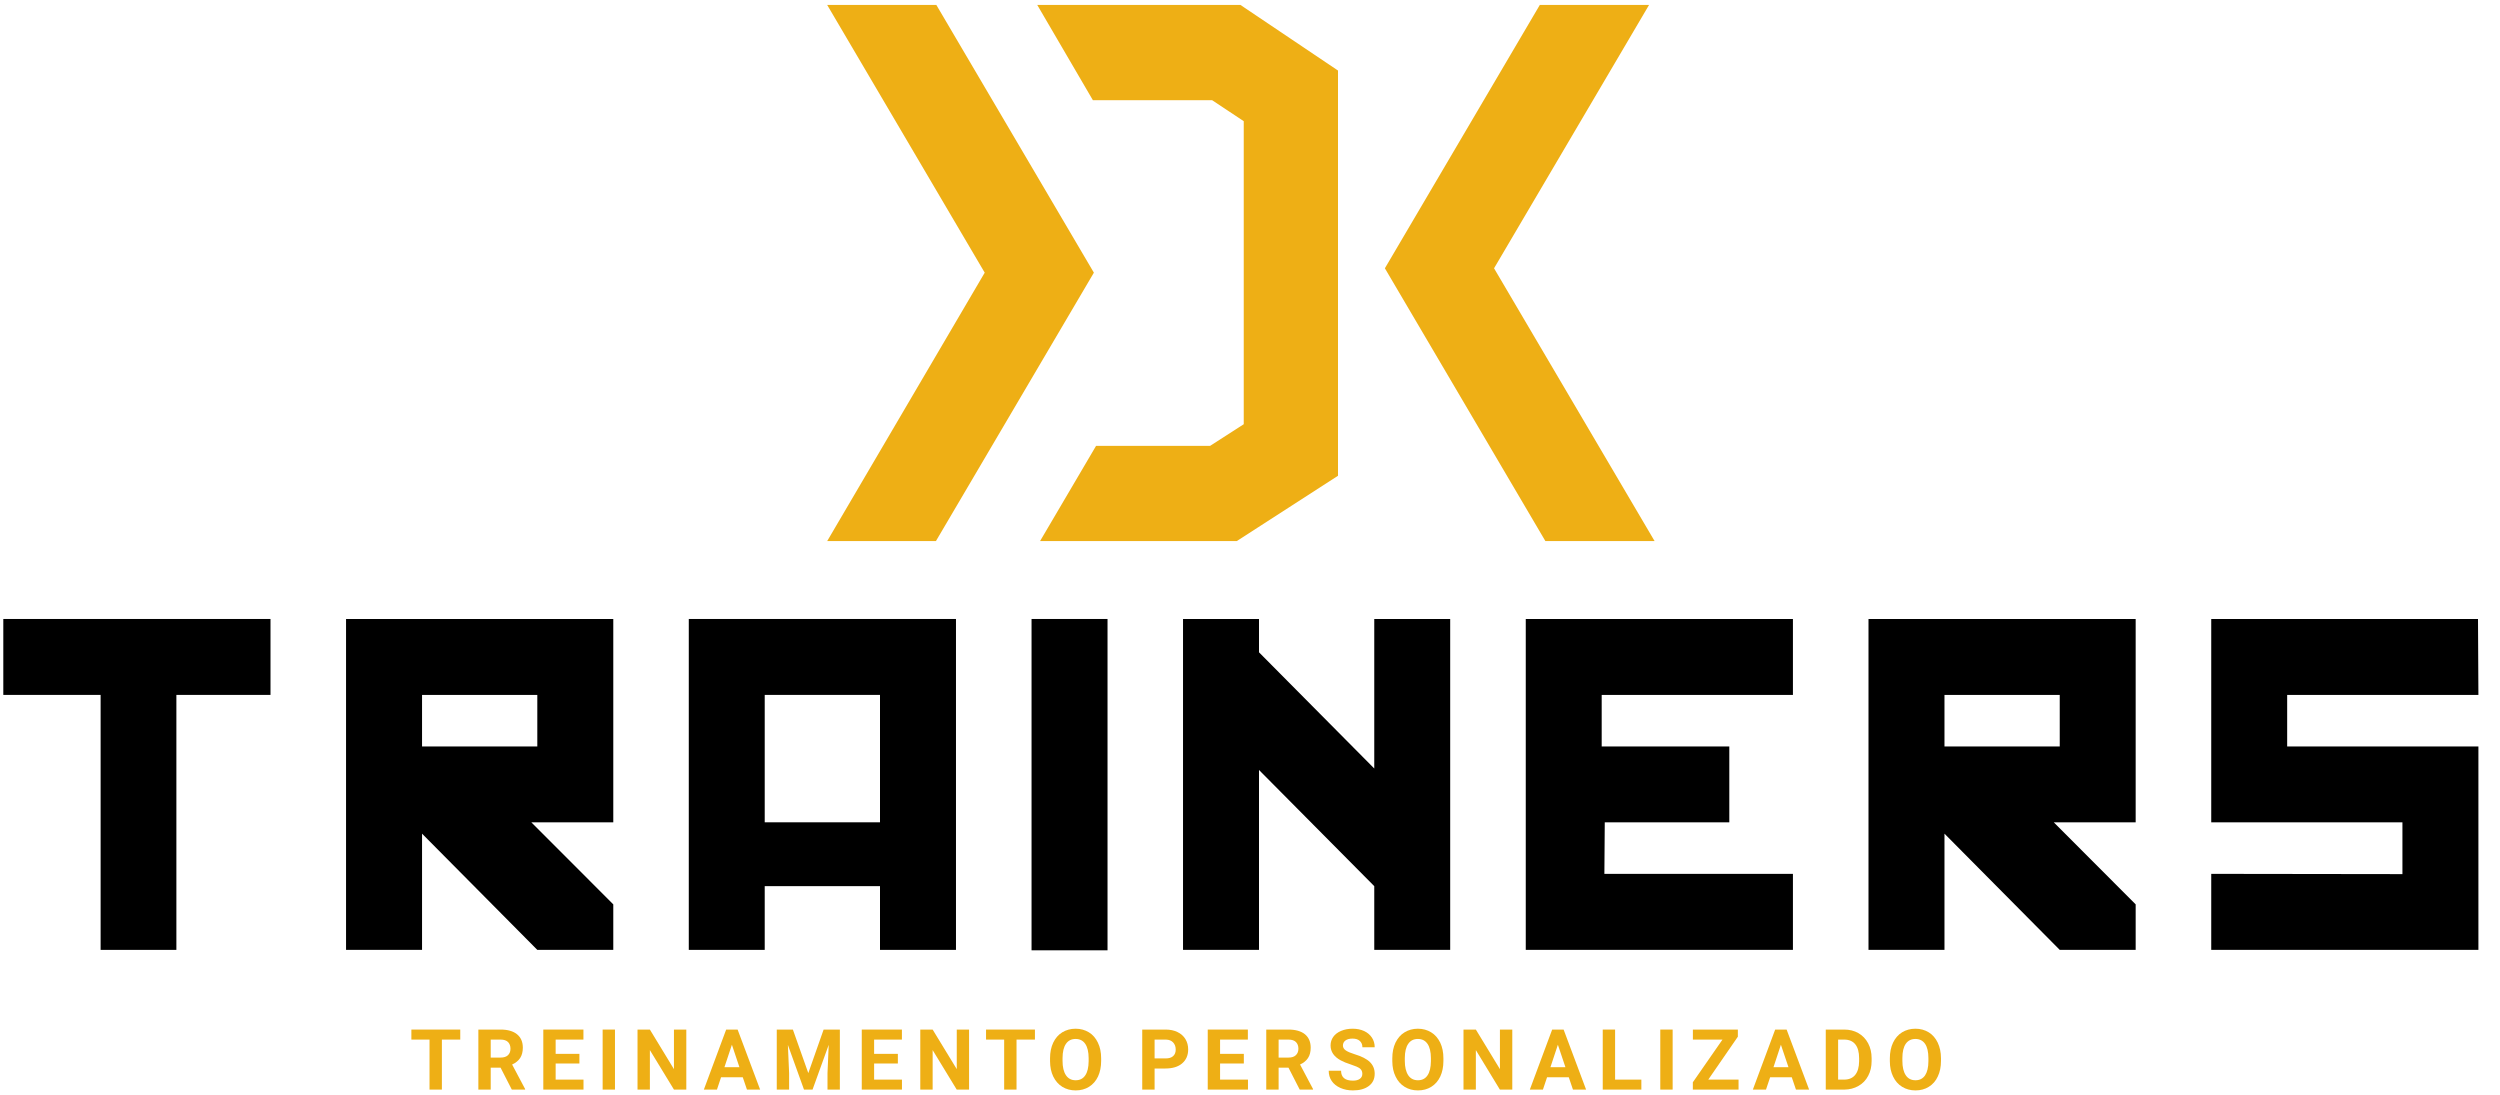 <svg width="105" height="46" viewBox="0 0 105 46" fill="none" xmlns="http://www.w3.org/2000/svg">
<g clip-path="url(#clip0_9202_1172)">
<path d="M0.139 29.186H4.226V39.895H7.408V29.186H11.361V25.997H0.139V29.186Z" fill="black"/>
<path d="M14.534 39.895H17.726V35.014L22.567 39.895H25.758V37.984L22.315 34.537H25.758V25.997H14.534V39.895ZM22.567 29.186V31.352H17.726V29.186H22.567Z" fill="black"/>
<path d="M28.929 39.895H32.118V37.218H36.96V39.895H40.151V25.997H28.929V39.895ZM36.96 29.186V34.537H32.118V29.186H36.96Z" fill="black"/>
<path d="M43.325 39.913H46.516V25.997H43.325V39.913Z" fill="black"/>
<path d="M49.687 39.895H52.878V32.339L57.719 37.218V39.895H60.908V25.997H57.719V32.277L52.878 27.397V25.997H49.687V39.895Z" fill="black"/>
<path d="M64.082 39.895H75.303V36.702H67.384L67.4 34.537H72.631V31.352H67.271V29.186H75.303V25.997H64.082V39.895Z" fill="black"/>
<path d="M78.477 39.895H81.668V35.014L86.509 39.895H89.698V37.984L86.258 34.537H89.698V25.997H78.477V39.895ZM86.509 29.186V31.352H81.668V29.186H86.509Z" fill="black"/>
<path d="M92.872 34.537H100.902V36.713L92.872 36.702V39.895H104.093V31.352H96.061V29.186H104.093L104.076 25.997H92.872V34.537Z" fill="black"/>
<path d="M43.565 0.208H52.099L56.196 2.963V19.982L51.945 22.725H43.683L46.035 18.726H50.825L52.237 17.817V5.09L50.909 4.208H45.901L43.565 0.208Z" fill="#EEAF15"/>
<path d="M41.358 11.452L34.742 0.208H39.327L45.943 11.452L39.309 22.725H34.742L41.358 11.452Z" fill="#EEAF15"/>
<path d="M62.75 11.268L69.26 0.208H64.672L58.165 11.268L64.906 22.725H69.493L62.75 11.268Z" fill="#EEAF15"/>
<path d="M19.331 43.663H18.559V45.763H18.04V43.663H17.278V43.242H19.331V43.663Z" fill="#EEAF15"/>
<path d="M21.024 44.841H20.61V45.763H20.091V43.242H21.028C21.324 43.242 21.556 43.309 21.716 43.44C21.879 43.574 21.959 43.761 21.959 44.004C21.959 44.175 21.921 44.32 21.848 44.434C21.772 44.549 21.661 44.641 21.509 44.71L22.055 45.739V45.763H21.496L21.024 44.841ZM20.61 44.418H21.028C21.16 44.418 21.26 44.387 21.333 44.32C21.404 44.253 21.44 44.162 21.44 44.046C21.44 43.926 21.404 43.835 21.338 43.766C21.271 43.699 21.168 43.663 21.028 43.663H20.61V44.418Z" fill="#EEAF15"/>
<path d="M24.335 44.667H23.337V45.344H24.507V45.763H22.819V43.242H24.504V43.663H23.337V44.262H24.335V44.667Z" fill="#EEAF15"/>
<path d="M25.829 45.763H25.311V43.242H25.829V45.763Z" fill="#EEAF15"/>
<path d="M28.825 45.763H28.306L27.295 44.104V45.763H26.776V43.242H27.295L28.306 44.904V43.242H28.825V45.763Z" fill="#EEAF15"/>
<path d="M31.196 45.244H30.285L30.112 45.763H29.562L30.499 43.242H30.98L31.925 45.763H31.372L31.196 45.244ZM30.426 44.823H31.056L30.74 43.879L30.426 44.823Z" fill="#EEAF15"/>
<path d="M33.301 43.242L33.949 45.071L34.592 43.242H35.274V45.763H34.755V45.073L34.806 43.883L34.127 45.763H33.768L33.091 43.886L33.143 45.073V45.763H32.624V43.242H33.301Z" fill="#EEAF15"/>
<path d="M37.71 44.667H36.713V45.344H37.882V45.763H36.194V43.242H37.88V43.663H36.713V44.262H37.71V44.667Z" fill="#EEAF15"/>
<path d="M40.701 45.763H40.182L39.171 44.104V45.763H38.652V43.242H39.171L40.184 44.904V43.242H40.701V45.763Z" fill="#EEAF15"/>
<path d="M43.467 43.663H42.694V45.763H42.175V43.663H41.414V43.242H43.467V43.663Z" fill="#EEAF15"/>
<path d="M46.248 44.558C46.248 44.808 46.204 45.026 46.117 45.213C46.028 45.4 45.903 45.543 45.741 45.645C45.576 45.748 45.389 45.797 45.177 45.797C44.97 45.797 44.783 45.748 44.618 45.647C44.456 45.547 44.329 45.402 44.237 45.215C44.148 45.03 44.104 44.817 44.102 44.574V44.449C44.102 44.2 44.146 43.981 44.235 43.792C44.324 43.605 44.451 43.458 44.614 43.358C44.779 43.258 44.966 43.206 45.175 43.206C45.384 43.206 45.571 43.258 45.734 43.358C45.899 43.458 46.023 43.605 46.112 43.792C46.204 43.981 46.248 44.2 46.248 44.447V44.558ZM45.723 44.445C45.723 44.18 45.674 43.979 45.58 43.841C45.484 43.703 45.351 43.636 45.175 43.636C45.001 43.636 44.865 43.703 44.772 43.839C44.676 43.975 44.629 44.173 44.627 44.436V44.558C44.627 44.817 44.674 45.017 44.77 45.16C44.865 45.302 45.001 45.371 45.177 45.371C45.353 45.371 45.487 45.304 45.58 45.166C45.674 45.03 45.721 44.83 45.723 44.567V44.445Z" fill="#EEAF15"/>
<path d="M48.493 44.877V45.763H47.974V43.242H48.956C49.146 43.242 49.313 43.276 49.455 43.347C49.6 43.416 49.709 43.514 49.787 43.641C49.865 43.768 49.903 43.915 49.903 44.077C49.903 44.325 49.818 44.518 49.649 44.663C49.482 44.806 49.246 44.877 48.947 44.877H48.493ZM48.493 44.454H48.956C49.094 44.454 49.199 44.422 49.27 44.358C49.344 44.293 49.38 44.2 49.38 44.082C49.38 43.957 49.342 43.857 49.27 43.781C49.197 43.705 49.097 43.665 48.968 43.663H48.493V44.454Z" fill="#EEAF15"/>
<path d="M52.241 44.667H51.243V45.344H52.415V45.763H50.725V43.242H52.41V43.663H51.243V44.262H52.241V44.667Z" fill="#EEAF15"/>
<path d="M54.116 44.841H53.702V45.763H53.183V43.242H54.118C54.417 43.242 54.646 43.309 54.809 43.44C54.969 43.574 55.049 43.761 55.049 44.004C55.049 44.175 55.014 44.32 54.938 44.434C54.864 44.549 54.753 44.641 54.602 44.71L55.147 45.739V45.763H54.588L54.116 44.841ZM53.702 44.418H54.121C54.252 44.418 54.352 44.387 54.423 44.32C54.495 44.253 54.533 44.162 54.533 44.046C54.533 43.926 54.497 43.835 54.43 43.766C54.363 43.699 54.259 43.663 54.118 43.663H53.702V44.418Z" fill="#EEAF15"/>
<path d="M57.218 45.102C57.218 45.004 57.183 44.928 57.114 44.874C57.045 44.823 56.92 44.768 56.739 44.71C56.559 44.652 56.417 44.594 56.312 44.536C56.027 44.382 55.884 44.173 55.884 43.91C55.884 43.774 55.922 43.654 55.998 43.547C56.074 43.44 56.185 43.356 56.33 43.296C56.472 43.236 56.633 43.206 56.813 43.206C56.993 43.206 57.154 43.24 57.294 43.304C57.434 43.369 57.543 43.463 57.621 43.581C57.699 43.699 57.737 43.834 57.737 43.986H57.221C57.221 43.87 57.183 43.781 57.109 43.717C57.038 43.652 56.935 43.621 56.804 43.621C56.677 43.621 56.579 43.648 56.508 43.701C56.437 43.754 56.403 43.826 56.403 43.915C56.403 43.995 56.443 44.064 56.526 44.12C56.608 44.175 56.731 44.227 56.891 44.276C57.185 44.365 57.401 44.474 57.537 44.607C57.67 44.739 57.737 44.901 57.737 45.097C57.737 45.316 57.657 45.487 57.49 45.612C57.325 45.736 57.105 45.797 56.824 45.797C56.63 45.797 56.454 45.763 56.294 45.692C56.136 45.621 56.014 45.523 55.931 45.4C55.846 45.275 55.806 45.133 55.806 44.97H56.325C56.325 45.249 56.492 45.387 56.824 45.387C56.947 45.387 57.045 45.362 57.114 45.311C57.183 45.262 57.218 45.191 57.218 45.102Z" fill="#EEAF15"/>
<path d="M60.623 44.558C60.623 44.808 60.579 45.026 60.492 45.213C60.403 45.4 60.278 45.543 60.116 45.645C59.951 45.748 59.764 45.797 59.554 45.797C59.345 45.797 59.158 45.748 58.995 45.647C58.831 45.547 58.704 45.402 58.615 45.215C58.523 45.03 58.479 44.817 58.477 44.574V44.449C58.477 44.2 58.521 43.981 58.61 43.792C58.702 43.605 58.826 43.458 58.991 43.358C59.154 43.258 59.341 43.206 59.55 43.206C59.761 43.206 59.946 43.258 60.109 43.358C60.274 43.458 60.398 43.605 60.49 43.792C60.579 43.981 60.623 44.2 60.623 44.447V44.558ZM60.098 44.445C60.098 44.18 60.049 43.979 59.955 43.841C59.859 43.703 59.726 43.636 59.55 43.636C59.376 43.636 59.24 43.703 59.147 43.839C59.051 43.975 59.004 44.173 59.002 44.436V44.558C59.002 44.817 59.051 45.017 59.145 45.16C59.24 45.302 59.376 45.371 59.554 45.371C59.728 45.371 59.862 45.304 59.955 45.166C60.049 45.03 60.096 44.83 60.098 44.567V44.445Z" fill="#EEAF15"/>
<path d="M63.516 45.763H62.995L61.986 44.104V45.763H61.467V43.242H61.986L62.997 44.904V43.242H63.516V45.763Z" fill="#EEAF15"/>
<path d="M65.888 45.244H64.977L64.803 45.763H64.253L65.191 43.242H65.672L66.616 45.763H66.064L65.888 45.244ZM65.118 44.823H65.748L65.431 43.879L65.118 44.823Z" fill="#EEAF15"/>
<path d="M67.834 45.344H68.937V45.763H67.315V43.242H67.834V45.344Z" fill="#EEAF15"/>
<path d="M70.251 45.763H69.732V43.242H70.251V45.763Z" fill="#EEAF15"/>
<path d="M71.747 45.344H73.019V45.763H71.099V45.456L72.344 43.663H71.101V43.242H72.99V43.541L71.747 45.344Z" fill="#EEAF15"/>
<path d="M75.254 45.244H74.346L74.172 45.763H73.62L74.557 43.242H75.038L75.983 45.763H75.43L75.254 45.244ZM74.486 44.823H75.116L74.798 43.879L74.486 44.823Z" fill="#EEAF15"/>
<path d="M76.682 45.763V43.242H77.457C77.68 43.242 77.878 43.291 78.052 43.391C78.227 43.492 78.363 43.634 78.461 43.817C78.559 44.002 78.608 44.211 78.608 44.445V44.56C78.608 44.794 78.561 45.004 78.463 45.186C78.368 45.369 78.232 45.509 78.056 45.609C77.88 45.71 77.684 45.761 77.463 45.763H76.682ZM77.201 43.663V45.344H77.452C77.655 45.344 77.811 45.278 77.918 45.146C78.025 45.013 78.08 44.823 78.083 44.576V44.443C78.083 44.189 78.029 43.993 77.922 43.861C77.818 43.73 77.662 43.663 77.457 43.663H77.201Z" fill="#EEAF15"/>
<path d="M81.521 44.558C81.521 44.808 81.477 45.026 81.387 45.213C81.301 45.4 81.176 45.543 81.011 45.645C80.849 45.748 80.661 45.797 80.45 45.797C80.241 45.797 80.056 45.748 79.891 45.647C79.726 45.547 79.599 45.402 79.51 45.215C79.421 45.03 79.374 44.817 79.374 44.574V44.449C79.374 44.2 79.419 43.981 79.508 43.792C79.597 43.605 79.724 43.458 79.886 43.358C80.051 43.258 80.236 43.206 80.448 43.206C80.657 43.206 80.844 43.258 81.007 43.358C81.169 43.458 81.296 43.605 81.385 43.792C81.474 43.981 81.521 44.2 81.521 44.447V44.558ZM80.993 44.445C80.993 44.18 80.947 43.979 80.853 43.841C80.757 43.703 80.621 43.636 80.448 43.636C80.272 43.636 80.138 43.703 80.042 43.839C79.949 43.975 79.9 44.173 79.9 44.436V44.558C79.9 44.817 79.947 45.017 80.042 45.16C80.136 45.302 80.272 45.371 80.45 45.371C80.624 45.371 80.757 45.304 80.853 45.166C80.944 45.03 80.993 44.83 80.993 44.567V44.445Z" fill="#EEAF15"/>
</g>
<defs>
<clipPath id="clip0_9202_1172">
<rect width="104.074" height="45.588" fill="white" transform="translate(0.08 0.208)"/>
</clipPath>
</defs>
</svg>
